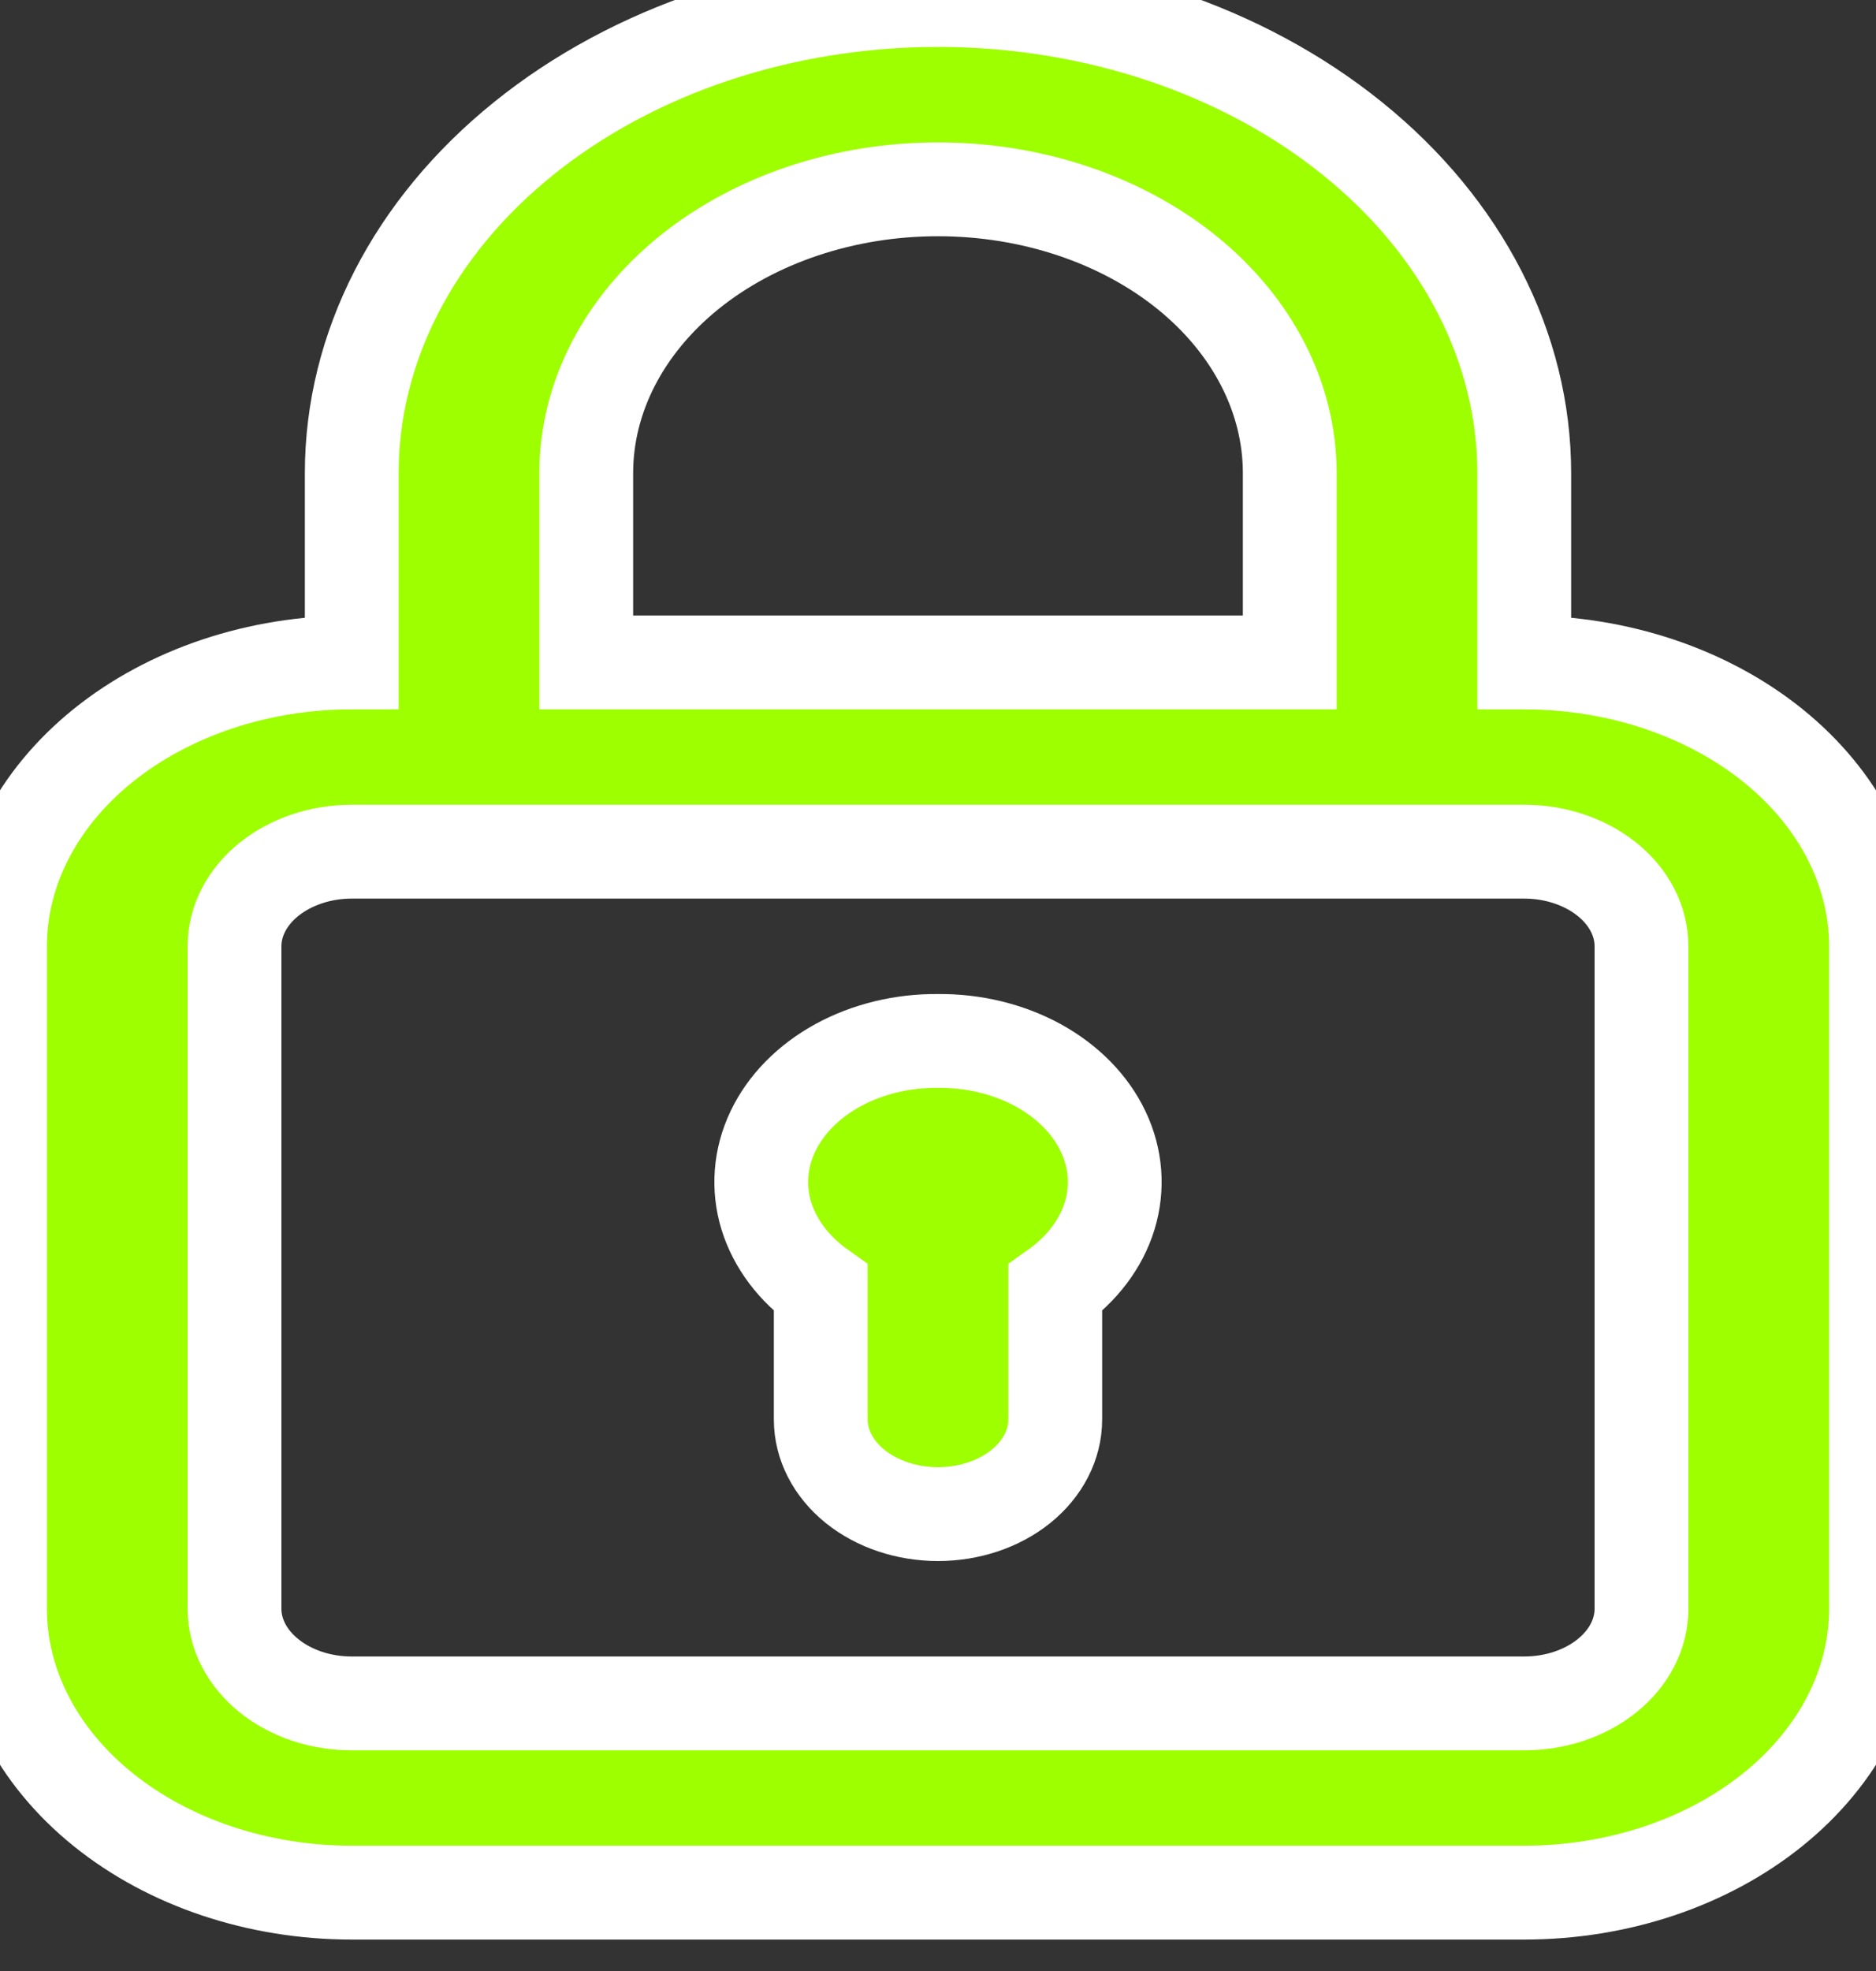<svg width="20" height="21" viewBox="0 0 20 21" fill="none" xmlns="http://www.w3.org/2000/svg">
<rect x="0" y="0" width="20" height="21" fill="#333333" stroke="none"/>
<path d="M10 11.091C9.619 11.087 9.247 11.178 8.932 11.35C8.617 11.523 8.375 11.769 8.239 12.056C8.103 12.342 8.079 12.656 8.17 12.954C8.262 13.252 8.464 13.52 8.75 13.723V15.124C8.75 15.391 8.882 15.648 9.116 15.837C9.351 16.026 9.668 16.132 10 16.132C10.332 16.132 10.649 16.026 10.884 15.837C11.118 15.648 11.25 15.391 11.25 15.124V13.723C11.536 13.52 11.739 13.252 11.83 12.954C11.921 12.656 11.897 12.342 11.761 12.056C11.625 11.769 11.383 11.523 11.068 11.35C10.753 11.178 10.381 11.087 10 11.091ZM16.25 7.058V5.041C16.25 3.704 15.591 2.422 14.419 1.477C13.247 0.531 11.658 0 10 0C8.342 0 6.753 0.531 5.581 1.477C4.408 2.422 3.75 3.704 3.75 5.041V7.058C2.755 7.058 1.802 7.377 1.098 7.944C0.395 8.511 0 9.28 0 10.083V17.14C0 17.943 0.395 18.712 1.098 19.279C1.802 19.847 2.755 20.165 3.75 20.165H16.25C17.245 20.165 18.198 19.847 18.902 19.279C19.605 18.712 20 17.943 20 17.14V10.083C20 9.28 19.605 8.511 18.902 7.944C18.198 7.377 17.245 7.058 16.25 7.058ZM6.25 5.041C6.25 4.239 6.645 3.47 7.348 2.902C8.052 2.335 9.005 2.017 10 2.017C10.995 2.017 11.948 2.335 12.652 2.902C13.355 3.47 13.75 4.239 13.75 5.041V7.058H6.25V5.041ZM17.5 17.14C17.5 17.408 17.368 17.664 17.134 17.853C16.899 18.043 16.581 18.149 16.25 18.149H3.75C3.418 18.149 3.101 18.043 2.866 17.853C2.632 17.664 2.5 17.408 2.5 17.14V10.083C2.5 9.815 2.632 9.559 2.866 9.37C3.101 9.181 3.418 9.074 3.75 9.074H16.25C16.581 9.074 16.899 9.181 17.134 9.37C17.368 9.559 17.5 9.815 17.5 10.083V17.14Z" fill="#9EFF00"/>
<path d="M10 11.091C9.619 11.087 9.247 11.178 8.932 11.35C8.617 11.523 8.375 11.769 8.239 12.056C8.103 12.342 8.079 12.656 8.17 12.954C8.262 13.252 8.464 13.52 8.75 13.723V15.124C8.75 15.391 8.882 15.648 9.116 15.837C9.351 16.026 9.668 16.132 10 16.132C10.332 16.132 10.649 16.026 10.884 15.837C11.118 15.648 11.25 15.391 11.25 15.124V13.723C11.536 13.52 11.739 13.252 11.83 12.954C11.921 12.656 11.897 12.342 11.761 12.056C11.625 11.769 11.383 11.523 11.068 11.35C10.753 11.178 10.381 11.087 10 11.091ZM16.25 7.058V5.041C16.25 3.704 15.591 2.422 14.419 1.477C13.247 0.531 11.658 0 10 0C8.342 0 6.753 0.531 5.581 1.477C4.408 2.422 3.75 3.704 3.75 5.041V7.058C2.755 7.058 1.802 7.377 1.098 7.944C0.395 8.511 0 9.28 0 10.083V17.14C0 17.943 0.395 18.712 1.098 19.279C1.802 19.847 2.755 20.165 3.75 20.165H16.25C17.245 20.165 18.198 19.847 18.902 19.279C19.605 18.712 20 17.943 20 17.14V10.083C20 9.28 19.605 8.511 18.902 7.944C18.198 7.377 17.245 7.058 16.25 7.058ZM6.25 5.041C6.25 4.239 6.645 3.47 7.348 2.902C8.052 2.335 9.005 2.017 10 2.017C10.995 2.017 11.948 2.335 12.652 2.902C13.355 3.47 13.75 4.239 13.75 5.041V7.058H6.25V5.041ZM17.5 17.14C17.5 17.408 17.368 17.664 17.134 17.853C16.899 18.043 16.581 18.149 16.25 18.149H3.75C3.418 18.149 3.101 18.043 2.866 17.853C2.632 17.664 2.5 17.408 2.5 17.14V10.083C2.5 9.815 2.632 9.559 2.866 9.37C3.101 9.181 3.418 9.074 3.75 9.074H16.25C16.581 9.074 16.899 9.181 17.134 9.37C17.368 9.559 17.5 9.815 17.5 10.083V17.14Z" stroke="white"/>
</svg>
